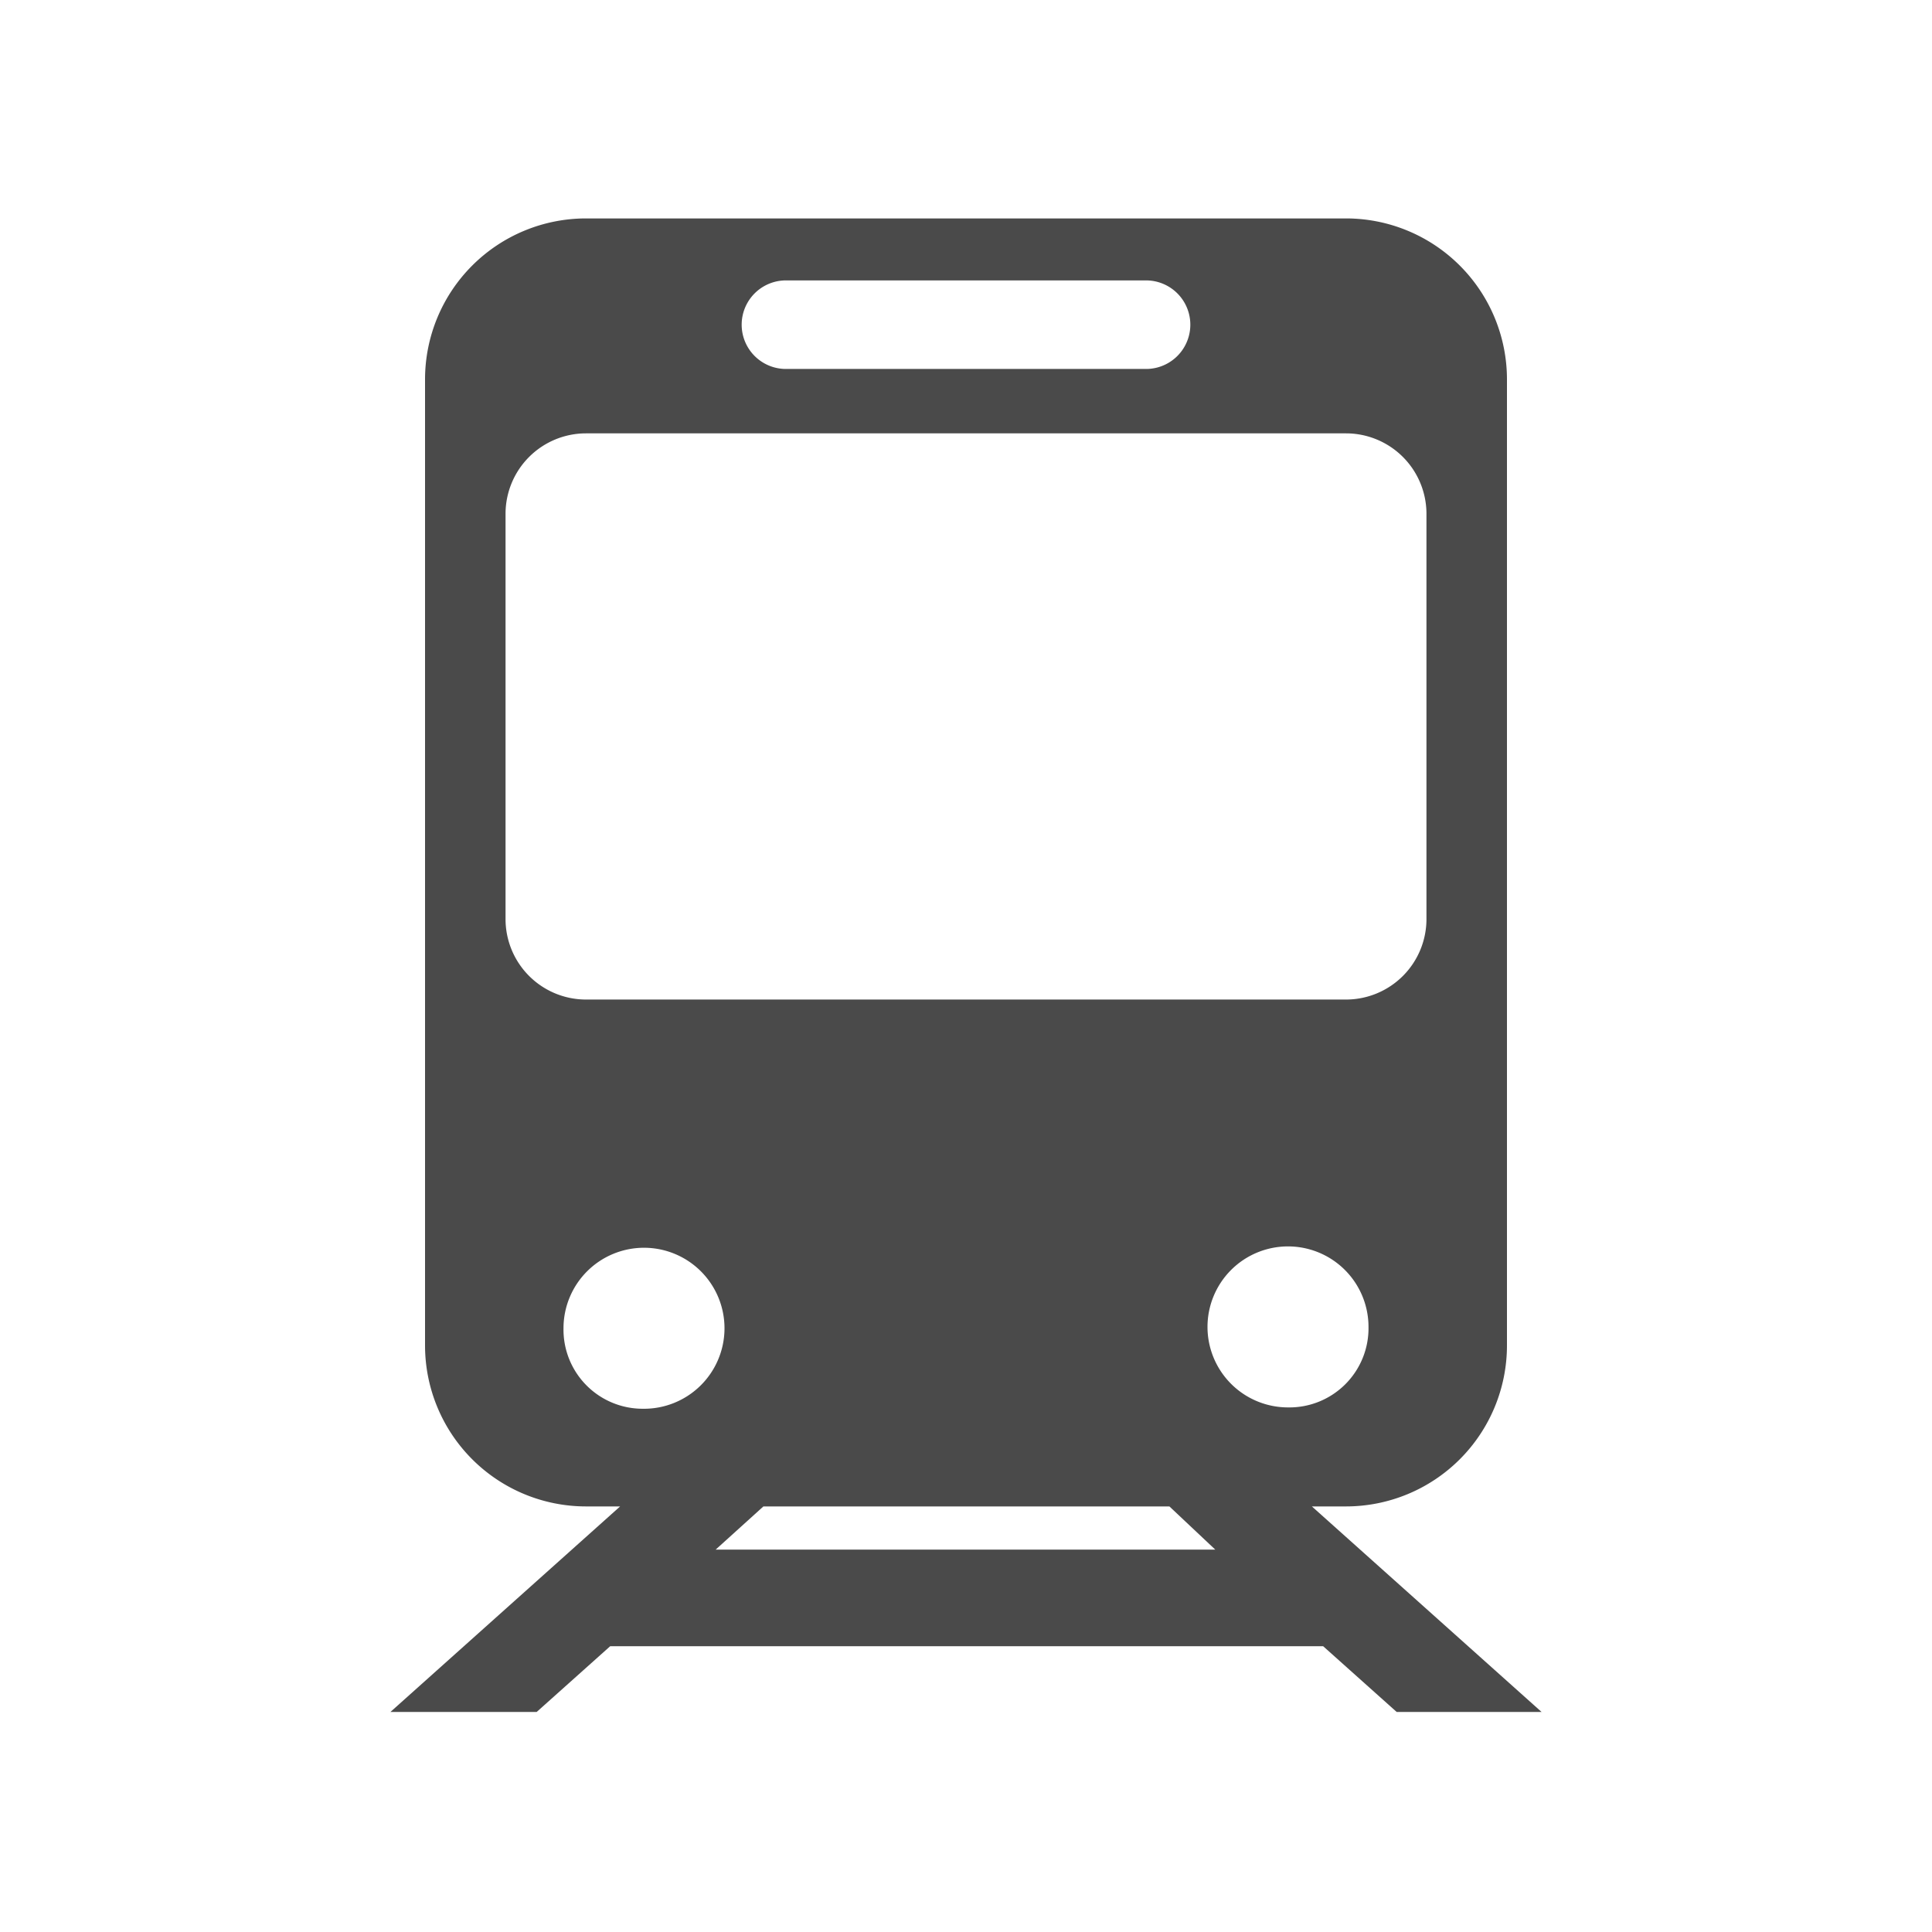 <svg fill="#4A4A4A" width="800" height="800" viewBox="0 -8 72 72" data-name="Layer 1" xmlns="http://www.w3.org/2000/svg"><path d="M48.89 48.14h1.27a6 6 0 0 0 6-6v-36a6 6 0 0 0-6-6H21.84a6 6 0 0 0-6 6v36a6 6 0 0 0 6 6h1.27l-8.56 7.66H20l2.74-2.45h26.57l2.74 2.45h5.4ZM48 44.45a3 3 0 1 1 3-3 2.95 2.95 0 0 1-3 3Zm-18.72-42h13.43a1.65 1.65 0 0 1 0 3.3H29.29a1.65 1.65 0 1 1 0-3.3Zm-10.44 23.8v-15.1a3 3 0 0 1 3-3h28.32a3 3 0 0 1 3 3v15.1a3 3 0 0 1-3 3H21.84a3 3 0 0 1-3-3ZM21 41.5a3 3 0 1 1 2.95 3 2.95 2.95 0 0 1-2.95-3Zm5.67 8.25 1.78-1.61h15.13l1.71 1.61Z"/></svg>